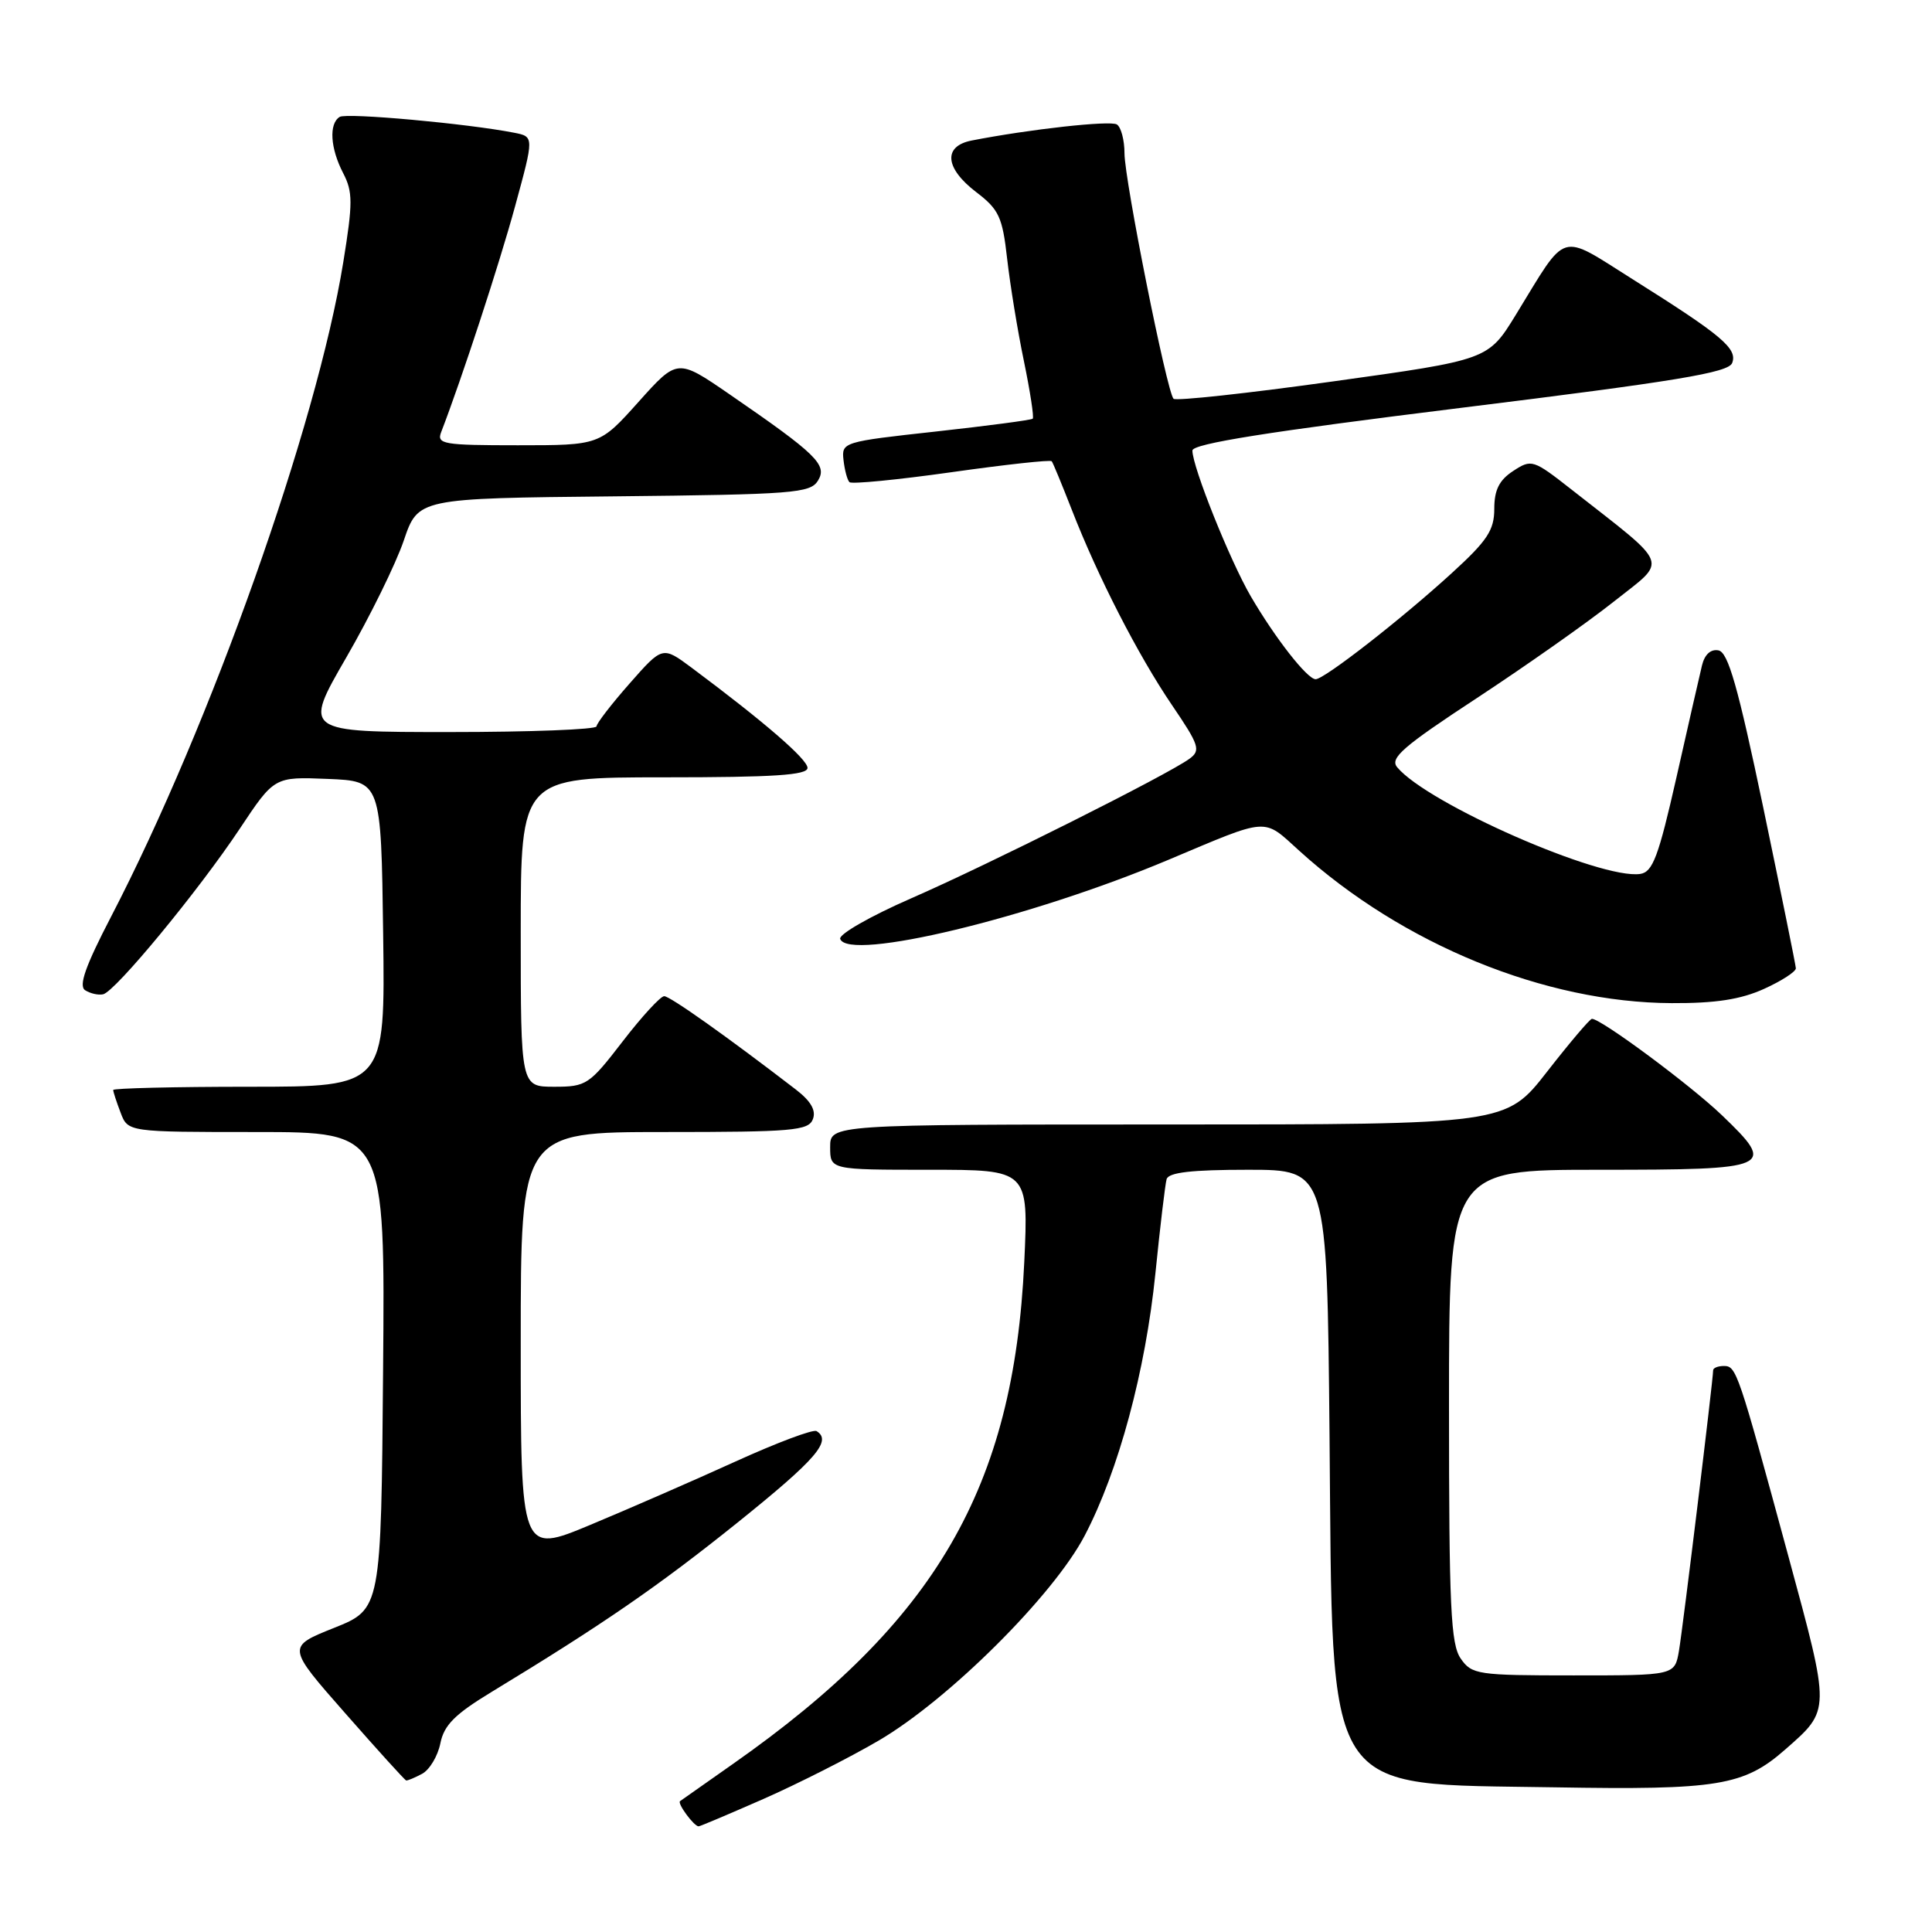 <?xml version="1.0" encoding="UTF-8" standalone="no"?>
<!DOCTYPE svg PUBLIC "-//W3C//DTD SVG 1.1//EN" "http://www.w3.org/Graphics/SVG/1.1/DTD/svg11.dtd" >
<svg xmlns="http://www.w3.org/2000/svg" xmlns:xlink="http://www.w3.org/1999/xlink" version="1.1" viewBox="0 0 256 256">
 <g >
 <path fill="currentColor"
d=" M 101.14 238.38 C 105.68 236.38 112.56 232.90 116.44 230.63 C 125.70 225.21 139.59 211.40 143.73 203.47 C 148.23 194.87 151.79 181.65 153.10 168.70 C 153.72 162.54 154.39 156.94 154.58 156.25 C 154.84 155.35 157.88 155.00 165.39 155.00 C 175.84 155.00 175.84 155.00 176.17 190.25 C 176.62 238.85 174.99 236.30 206.00 236.83 C 227.63 237.20 231.07 236.63 236.55 231.82 C 242.58 226.53 242.57 226.84 236.98 206.25 C 230.29 181.61 230.08 181.00 228.42 181.00 C 227.64 181.00 227.00 181.26 227.00 181.57 C 227.00 182.81 222.99 215.69 222.47 218.75 C 221.91 222.00 221.91 222.00 208.51 222.00 C 195.80 222.00 195.03 221.89 193.56 219.78 C 192.23 217.88 192.00 212.97 192.00 186.28 C 192.00 155.00 192.00 155.00 211.89 155.00 C 234.91 155.00 235.44 154.76 228.17 147.78 C 224.00 143.78 212.16 135.00 210.94 135.00 C 210.67 135.00 208.00 138.15 205.00 142.00 C 199.54 149.00 199.54 149.00 154.77 149.00 C 110.00 149.00 110.00 149.00 110.00 152.00 C 110.00 155.00 110.00 155.00 123.15 155.00 C 136.29 155.00 136.29 155.00 135.72 167.25 C 134.32 197.13 124.03 214.85 97.12 233.73 C 93.48 236.29 90.32 238.50 90.11 238.66 C 89.71 238.95 91.96 242.00 92.57 242.00 C 92.76 242.00 96.61 240.37 101.14 238.38 Z  M 55.93 235.04 C 56.92 234.51 58.01 232.69 58.35 231.00 C 58.83 228.59 60.27 227.15 65.09 224.22 C 79.90 215.23 87.21 210.19 97.75 201.73 C 108.16 193.36 110.28 190.91 108.20 189.63 C 107.76 189.35 102.93 191.17 97.45 193.66 C 91.98 196.15 83.34 199.92 78.25 202.04 C 69.00 205.90 69.00 205.90 69.00 177.95 C 69.00 150.00 69.00 150.00 88.03 150.00 C 105.00 150.00 107.13 149.82 107.71 148.30 C 108.16 147.14 107.45 145.90 105.43 144.35 C 96.29 137.32 88.78 132.00 88.01 132.00 C 87.52 132.00 85.04 134.70 82.50 138.00 C 78.08 143.74 77.69 144.00 73.44 144.00 C 69.00 144.00 69.00 144.00 69.00 123.50 C 69.00 103.00 69.00 103.00 88.00 103.00 C 102.54 103.00 107.00 102.71 107.00 101.75 C 106.99 100.60 101.28 95.66 91.65 88.48 C 87.79 85.61 87.79 85.61 83.44 90.55 C 81.04 93.27 79.06 95.84 79.04 96.25 C 79.02 96.66 70.26 97.00 59.59 97.00 C 40.17 97.00 40.17 97.00 45.89 87.11 C 49.03 81.68 52.45 74.71 53.50 71.63 C 55.40 66.03 55.40 66.03 81.34 65.77 C 105.18 65.52 107.37 65.35 108.39 63.68 C 109.66 61.60 108.22 60.19 96.63 52.22 C 89.76 47.50 89.76 47.50 84.61 53.25 C 79.46 59.00 79.46 59.00 68.62 59.00 C 58.71 59.00 57.84 58.85 58.46 57.25 C 61.19 50.17 66.17 34.97 68.26 27.30 C 70.77 18.11 70.77 18.11 68.14 17.59 C 61.91 16.37 45.94 14.92 45.01 15.49 C 43.56 16.39 43.76 19.64 45.47 22.94 C 46.76 25.43 46.76 26.88 45.49 34.72 C 41.99 56.36 27.91 96.04 14.71 121.48 C 11.32 128.01 10.39 130.63 11.28 131.21 C 11.95 131.64 13.02 131.89 13.66 131.75 C 15.27 131.40 26.26 118.09 31.77 109.81 C 36.35 102.92 36.35 102.92 43.42 103.21 C 50.50 103.50 50.50 103.50 50.77 123.75 C 51.04 144.00 51.04 144.00 33.02 144.00 C 23.11 144.00 15.00 144.20 15.00 144.43 C 15.00 144.67 15.44 146.02 15.98 147.43 C 16.95 150.00 16.95 150.00 33.99 150.00 C 51.03 150.00 51.03 150.00 50.76 181.61 C 50.50 213.21 50.50 213.21 44.25 215.71 C 38.00 218.21 38.00 218.21 45.75 227.02 C 50.01 231.87 53.64 235.88 53.82 235.92 C 53.99 235.96 54.94 235.57 55.93 235.04 Z  M 233.75 131.03 C 236.09 129.97 237.98 128.74 237.96 128.30 C 237.94 127.86 235.99 118.28 233.64 107.00 C 230.29 91.00 228.99 86.43 227.71 86.18 C 226.68 85.98 225.87 86.72 225.52 88.18 C 225.21 89.46 223.69 96.12 222.14 103.00 C 219.76 113.51 219.00 115.55 217.34 115.80 C 212.11 116.58 189.15 106.50 185.13 101.66 C 184.13 100.45 185.89 98.93 195.72 92.48 C 202.20 88.22 210.37 82.47 213.87 79.69 C 221.03 74.01 221.52 75.29 208.25 64.88 C 203.15 60.88 202.94 60.81 200.50 62.41 C 198.65 63.62 198.00 64.92 198.00 67.42 C 198.00 70.25 197.08 71.64 192.39 75.92 C 185.71 82.03 175.48 90.00 174.33 90.00 C 173.22 90.00 168.96 84.55 165.72 78.99 C 162.97 74.26 158.00 61.86 158.00 59.70 C 158.00 58.80 168.00 57.21 193.45 54.06 C 222.17 50.51 229.02 49.38 229.52 48.10 C 230.25 46.19 228.19 44.46 216.41 37.05 C 206.46 30.80 207.79 30.40 200.85 41.72 C 197.19 47.68 197.19 47.68 176.63 50.54 C 165.32 52.12 155.82 53.15 155.50 52.84 C 154.62 51.95 149.01 23.88 149.00 20.31 C 149.00 18.55 148.54 16.84 147.99 16.49 C 147.09 15.94 136.43 17.12 128.75 18.62 C 124.93 19.37 125.20 22.29 129.37 25.47 C 132.36 27.75 132.83 28.75 133.45 34.27 C 133.84 37.70 134.83 43.80 135.67 47.83 C 136.50 51.86 137.03 55.30 136.84 55.48 C 136.65 55.66 130.88 56.42 124.00 57.18 C 111.70 58.53 111.50 58.59 111.77 60.96 C 111.92 62.29 112.27 63.61 112.56 63.89 C 112.84 64.17 118.92 63.58 126.07 62.57 C 133.22 61.56 139.20 60.90 139.36 61.12 C 139.53 61.33 140.71 64.20 142.00 67.50 C 145.48 76.44 150.77 86.76 155.28 93.41 C 158.92 98.76 159.13 99.43 157.61 100.54 C 154.72 102.66 130.92 114.59 120.72 119.04 C 115.34 121.39 111.11 123.81 111.33 124.41 C 112.41 127.44 136.53 121.63 154.82 113.93 C 168.31 108.25 167.29 108.32 172.17 112.74 C 185.84 125.13 204.71 132.85 221.50 132.92 C 227.32 132.95 230.66 132.43 233.75 131.03 Z "/>
</g>
</svg>